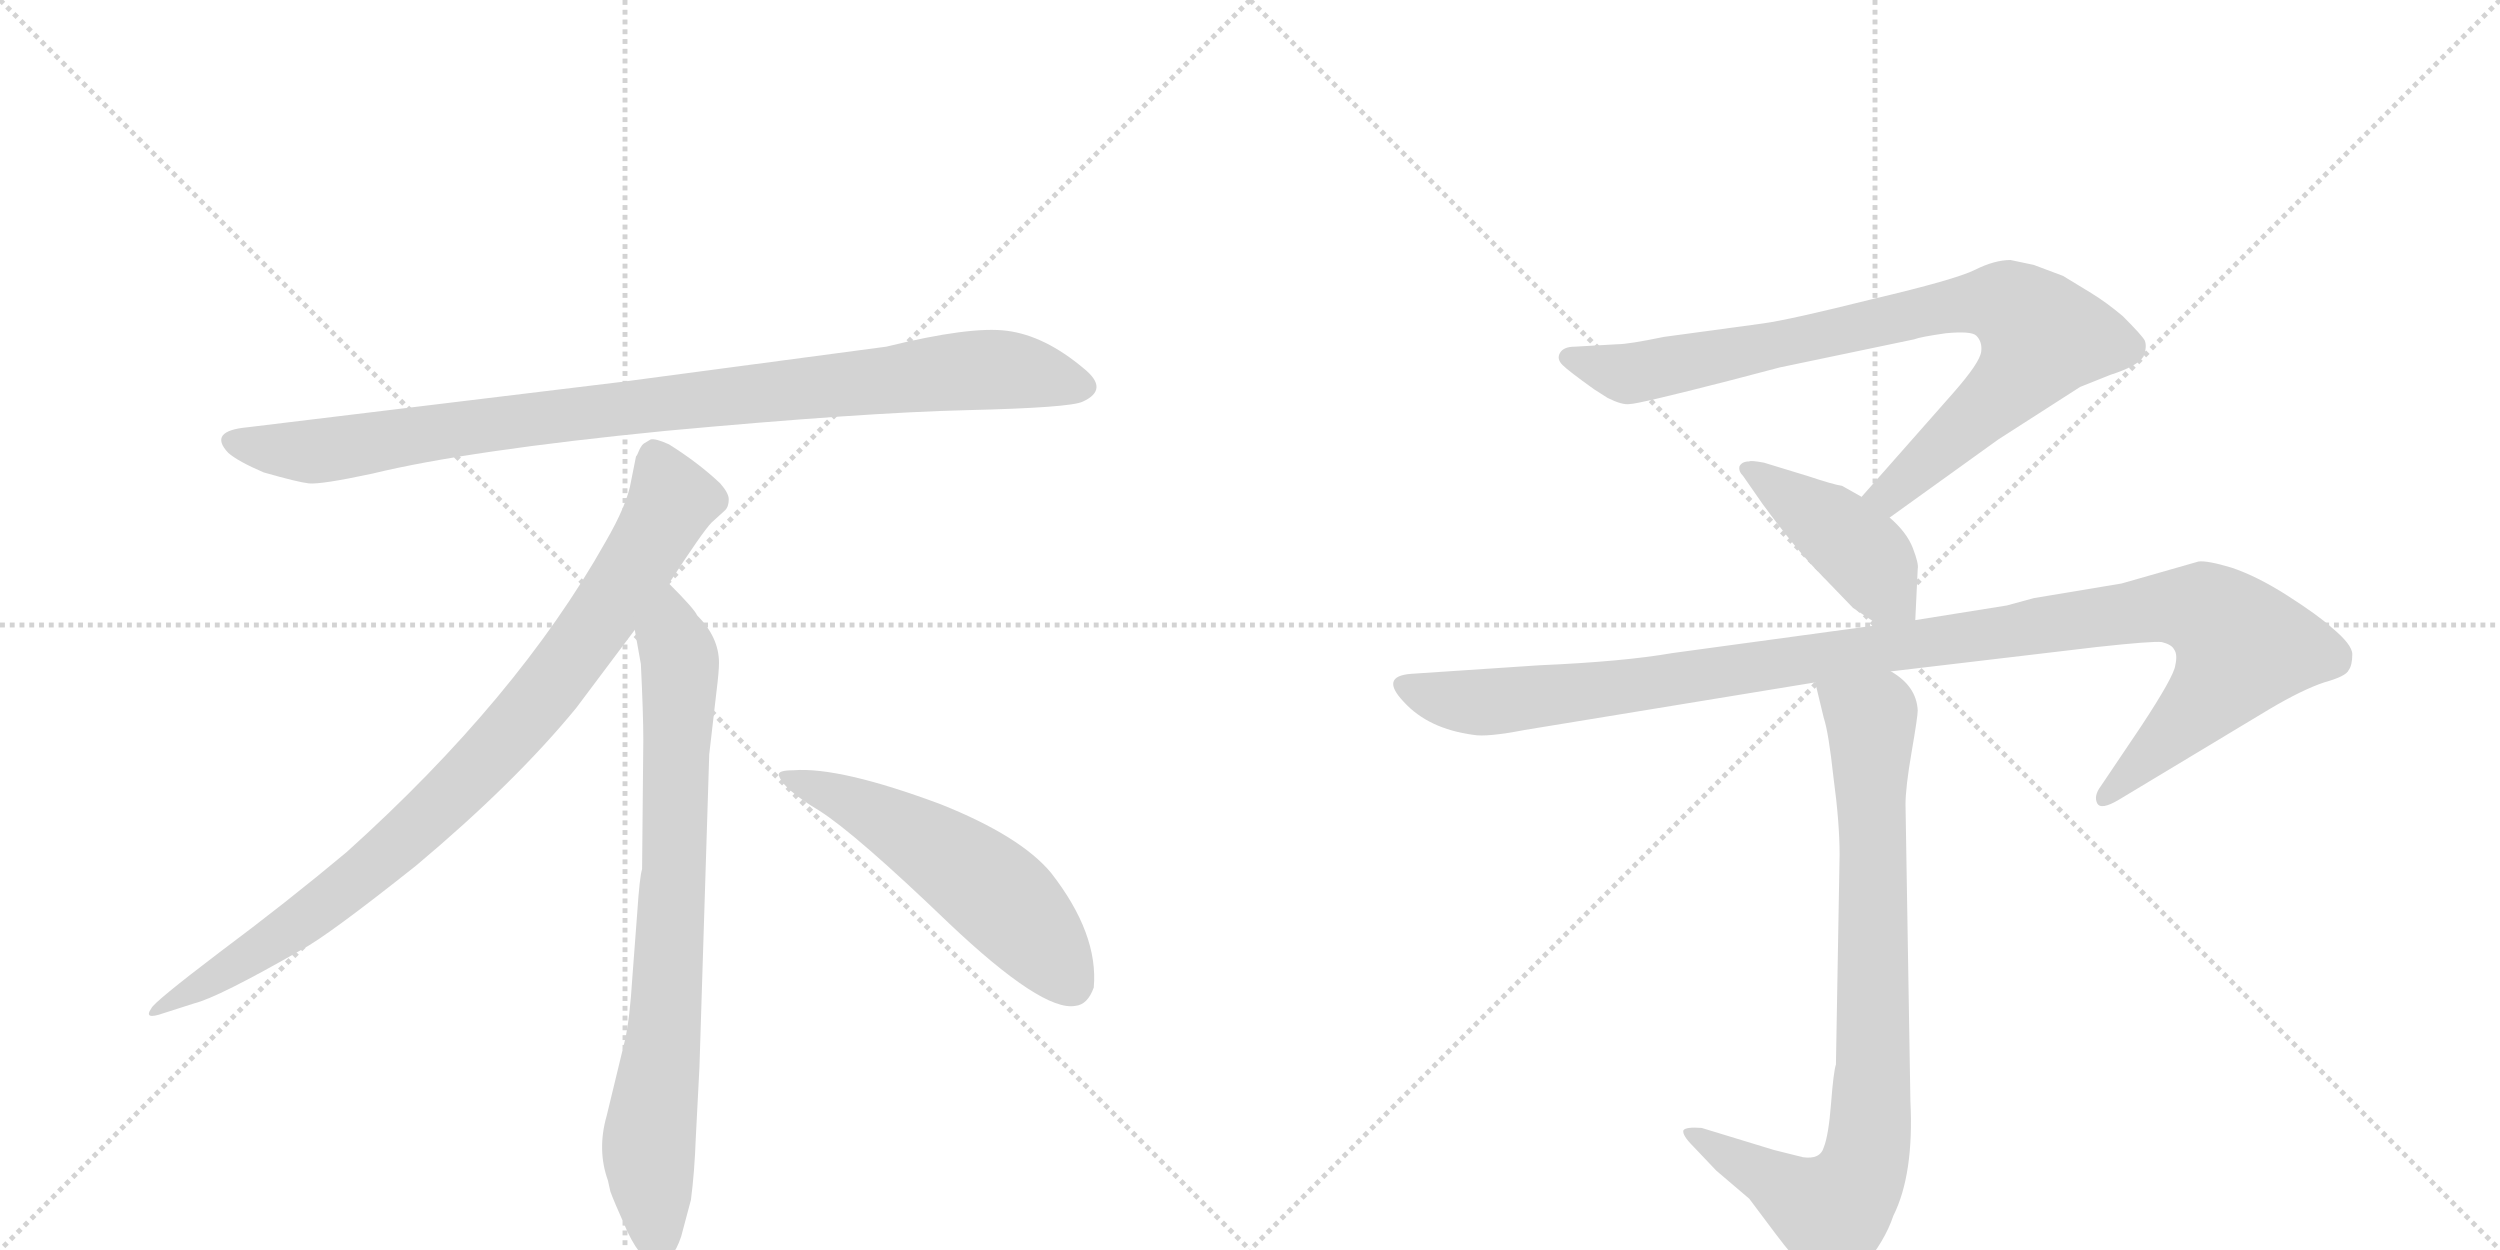 <svg version="1.1" viewBox="0 0 2048 1024" xmlns="http://www.w3.org/2000/svg">
  <g stroke="lightgray" stroke-dasharray="1,1" stroke-width="1" transform="scale(4, 4)">
    <line x1="0" y1="0" x2="256" y2="256"></line>
    <line x1="256" y1="0" x2="0" y2="256"></line>
    <line x1="128" y1="0" x2="128" y2="256"></line>
    <line x1="0" y1="128" x2="256" y2="128"></line>
    <line x1="256" y1="0" x2="512" y2="256"></line>
    <line x1="512" y1="0" x2="256" y2="256"></line>
    <line x1="384" y1="0" x2="384" y2="256"></line>
    <line x1="256" y1="128" x2="512" y2="128"></line>
  </g>
<g transform="scale(1, -1) translate(0, -850)">
   <style type="text/css">
    @keyframes keyframes0 {
      from {
       stroke: black;
       stroke-dashoffset: 952;
       stroke-width: 128;
       }
       76% {
       animation-timing-function: step-end;
       stroke: black;
       stroke-dashoffset: 0;
       stroke-width: 128;
       }
       to {
       stroke: black;
       stroke-width: 1024;
       }
       }
       #make-me-a-hanzi-animation-0 {
         animation: keyframes0 1.025s both;
         animation-delay: 0s;
         animation-timing-function: linear;
       }
    @keyframes keyframes1 {
      from {
       stroke: black;
       stroke-dashoffset: 897;
       stroke-width: 128;
       }
       74% {
       animation-timing-function: step-end;
       stroke: black;
       stroke-dashoffset: 0;
       stroke-width: 128;
       }
       to {
       stroke: black;
       stroke-width: 1024;
       }
       }
       #make-me-a-hanzi-animation-1 {
         animation: keyframes1 0.98s both;
         animation-delay: 1.025s;
         animation-timing-function: linear;
       }
    @keyframes keyframes2 {
      from {
       stroke: black;
       stroke-dashoffset: 792;
       stroke-width: 128;
       }
       72% {
       animation-timing-function: step-end;
       stroke: black;
       stroke-dashoffset: 0;
       stroke-width: 128;
       }
       to {
       stroke: black;
       stroke-width: 1024;
       }
       }
       #make-me-a-hanzi-animation-2 {
         animation: keyframes2 0.895s both;
         animation-delay: 2.005s;
         animation-timing-function: linear;
       }
    @keyframes keyframes3 {
      from {
       stroke: black;
       stroke-dashoffset: 548;
       stroke-width: 128;
       }
       64% {
       animation-timing-function: step-end;
       stroke: black;
       stroke-dashoffset: 0;
       stroke-width: 128;
       }
       to {
       stroke: black;
       stroke-width: 1024;
       }
       }
       #make-me-a-hanzi-animation-3 {
         animation: keyframes3 0.696s both;
         animation-delay: 2.899s;
         animation-timing-function: linear;
       }
    @keyframes keyframes4 {
      from {
       stroke: black;
       stroke-dashoffset: 854;
       stroke-width: 128;
       }
       74% {
       animation-timing-function: step-end;
       stroke: black;
       stroke-dashoffset: 0;
       stroke-width: 128;
       }
       to {
       stroke: black;
       stroke-width: 1024;
       }
       }
       #make-me-a-hanzi-animation-4 {
         animation: keyframes4 0.945s both;
         animation-delay: 3.595s;
         animation-timing-function: linear;
       }
    @keyframes keyframes5 {
      from {
       stroke: black;
       stroke-dashoffset: 432;
       stroke-width: 128;
       }
       58% {
       animation-timing-function: step-end;
       stroke: black;
       stroke-dashoffset: 0;
       stroke-width: 128;
       }
       to {
       stroke: black;
       stroke-width: 1024;
       }
       }
       #make-me-a-hanzi-animation-5 {
         animation: keyframes5 0.602s both;
         animation-delay: 4.54s;
         animation-timing-function: linear;
       }
    @keyframes keyframes6 {
      from {
       stroke: black;
       stroke-dashoffset: 1127;
       stroke-width: 128;
       }
       79% {
       animation-timing-function: step-end;
       stroke: black;
       stroke-dashoffset: 0;
       stroke-width: 128;
       }
       to {
       stroke: black;
       stroke-width: 1024;
       }
       }
       #make-me-a-hanzi-animation-6 {
         animation: keyframes6 1.167s both;
         animation-delay: 5.142s;
         animation-timing-function: linear;
       }
    @keyframes keyframes7 {
      from {
       stroke: black;
       stroke-dashoffset: 841;
       stroke-width: 128;
       }
       73% {
       animation-timing-function: step-end;
       stroke: black;
       stroke-dashoffset: 0;
       stroke-width: 128;
       }
       to {
       stroke: black;
       stroke-width: 1024;
       }
       }
       #make-me-a-hanzi-animation-7 {
         animation: keyframes7 0.934s both;
         animation-delay: 6.309s;
         animation-timing-function: linear;
       }
</style>
<path d="M 726 566 L 508 537 L 203 500 Q 170 497 187 479 Q 195 472 216 463 Q 244 455 253 454 Q 263 453 305 462 Q 383 481 545 497 Q 707 512 792 514 Q 877 516 887 521 Q 909 531 888 548 Q 856 575 825 579 Q 795 583 726 566 Z" fill="lightgray"></path> 
<path d="M 548 372 Q 576 415 583 422 L 594 432 Q 597 435 597 441 Q 597 446 590 454 Q 572 471 548 486 Q 537 491 533 490 L 528 487 Q 526 486 524 482 Q 522 477 521 476 L 517 456 Q 514 437 496 406 Q 424 278 284 152 Q 235 111 180 70 Q 126 29 124 24 Q 117 14 134 20 L 159 28 Q 179 33 247 72 Q 268 83 341 141 Q 422 209 472 270 L 520 334 L 548 372 Z" fill="lightgray"></path> 
<path d="M 573 -24 L 581 232 L 587 284 Q 589 300 589 307 Q 589 328 571 346 Q 569 351 548 372 C 527 394 515 364 520 334 L 525 306 Q 527 265 527 244 L 526 138 Q 524 132 522 102 L 518 49 Q 516 16 512 -2 L 497 -64 Q 489 -92 498 -117 L 500 -126 Q 502 -132 514 -159 Q 527 -186 539 -185 Q 551 -184 558 -163 L 566 -133 Q 569 -110 570 -82 L 573 -24 Z" fill="lightgray"></path> 
<path d="M 638 215 Q 641 204 671 186 Q 701 167 777 94 Q 854 21 881 26 Q 891 27 896 41 Q 900 85 861 135 Q 836 165 771 191 Q 688 222 650 219 Q 637 219 638 215 Z" fill="lightgray"></path> 
<path d="M 1548 426 L 1637 490 L 1704 533 L 1729 543 Q 1751 550 1756 558 Q 1759 566 1757 571 Q 1755 575 1739 591 Q 1726 602 1713 610 L 1690 624 L 1666 633 L 1647 637 Q 1634 637 1618 629 Q 1602 621 1534 605 Q 1466 588 1444 585 L 1363 574 Q 1334 568 1325 568 L 1290 566 Q 1281 566 1278 561 Q 1275 556 1280 551 Q 1285 546 1306 531 L 1317 524 Q 1329 518 1335 519 Q 1342 519 1416 538 L 1458 549 L 1568 572 Q 1573 574 1594 577 Q 1615 579 1619 575 Q 1624 570 1623 562 Q 1622 553 1600 528 L 1525 443 C 1505 421 1524 408 1548 426 Z" fill="lightgray"></path> 
<path d="M 1569 342 L 1571 384 Q 1572 388 1567 401 Q 1562 414 1548 426 L 1525 443 L 1509 452 Q 1502 453 1481 460 L 1445 471 Q 1434 473 1433 472 Q 1427 472 1425 468 Q 1424 464 1428 460 L 1444 437 Q 1472 399 1491 380 L 1518 352 L 1539 338 C 1564 321 1568 319 1569 342 Z" fill="lightgray"></path> 
<path d="M 1549 300 L 1718 320 Q 1764 325 1771 324 Q 1779 322 1781 318 Q 1784 314 1782 305 Q 1781 296 1754 255 L 1721 206 Q 1715 198 1718 192 Q 1721 186 1736 195 L 1859 269 Q 1886 285 1904 291 Q 1922 296 1924 301 Q 1927 305 1927 314 Q 1927 322 1910 336 Q 1899 346 1874 362 Q 1849 378 1828 385 Q 1808 391 1801 390 L 1738 372 L 1666 360 L 1644 354 L 1569 342 L 1539 338 L 1370 315 Q 1330 308 1261 305 L 1156 298 Q 1130 296 1150 275 Q 1170 253 1207 248 Q 1218 246 1249 252 L 1487 291 L 1549 300 Z" fill="lightgray"></path> 
<path d="M 1477 -98 L 1453 -92 L 1394 -74 Q 1381 -73 1379 -76 Q 1378 -80 1387 -89 L 1406 -109 L 1433 -132 L 1454 -160 Q 1469 -180 1481 -192 Q 1492 -206 1498 -206 Q 1508 -209 1526 -188 Q 1544 -167 1551 -146 Q 1568 -112 1565 -52 L 1561 191 Q 1561 205 1566 234 Q 1571 263 1571 268 Q 1570 288 1549 300 C 1526 319 1480 320 1487 291 L 1494 262 Q 1498 250 1502 213 Q 1507 176 1507 150 L 1504 -22 Q 1502 -28 1500 -54 Q 1498 -80 1494 -90 Q 1491 -100 1477 -98 Z" fill="lightgray"></path> 
      <clipPath id="make-me-a-hanzi-clip-0">
      <path d="M 726 566 L 508 537 L 203 500 Q 170 497 187 479 Q 195 472 216 463 Q 244 455 253 454 Q 263 453 305 462 Q 383 481 545 497 Q 707 512 792 514 Q 877 516 887 521 Q 909 531 888 548 Q 856 575 825 579 Q 795 583 726 566 Z" fill="lightgray"></path>
      </clipPath>
      <path clip-path="url(#make-me-a-hanzi-clip-0)" d="M 195 489 L 217 482 L 274 482 L 503 515 L 786 546 L 825 547 L 885 535 " fill="none" id="make-me-a-hanzi-animation-0" stroke-dasharray="824 1648" stroke-linecap="round"></path>

      <clipPath id="make-me-a-hanzi-clip-1">
      <path d="M 548 372 Q 576 415 583 422 L 594 432 Q 597 435 597 441 Q 597 446 590 454 Q 572 471 548 486 Q 537 491 533 490 L 528 487 Q 526 486 524 482 Q 522 477 521 476 L 517 456 Q 514 437 496 406 Q 424 278 284 152 Q 235 111 180 70 Q 126 29 124 24 Q 117 14 134 20 L 159 28 Q 179 33 247 72 Q 268 83 341 141 Q 422 209 472 270 L 520 334 L 548 372 Z" fill="lightgray"></path>
      </clipPath>
      <path clip-path="url(#make-me-a-hanzi-clip-1)" d="M 538 477 L 551 440 L 547 431 L 501 357 L 421 252 L 319 151 L 264 107 L 129 23 " fill="none" id="make-me-a-hanzi-animation-1" stroke-dasharray="769 1538" stroke-linecap="round"></path>

      <clipPath id="make-me-a-hanzi-clip-2">
      <path d="M 573 -24 L 581 232 L 587 284 Q 589 300 589 307 Q 589 328 571 346 Q 569 351 548 372 C 527 394 515 364 520 334 L 525 306 Q 527 265 527 244 L 526 138 Q 524 132 522 102 L 518 49 Q 516 16 512 -2 L 497 -64 Q 489 -92 498 -117 L 500 -126 Q 502 -132 514 -159 Q 527 -186 539 -185 Q 551 -184 558 -163 L 566 -133 Q 569 -110 570 -82 L 573 -24 Z" fill="lightgray"></path>
      </clipPath>
      <path clip-path="url(#make-me-a-hanzi-clip-2)" d="M 549 361 L 550 327 L 557 309 L 553 150 L 545 15 L 531 -94 L 539 -172 " fill="none" id="make-me-a-hanzi-animation-2" stroke-dasharray="664 1328" stroke-linecap="round"></path>

      <clipPath id="make-me-a-hanzi-clip-3">
      <path d="M 638 215 Q 641 204 671 186 Q 701 167 777 94 Q 854 21 881 26 Q 891 27 896 41 Q 900 85 861 135 Q 836 165 771 191 Q 688 222 650 219 Q 637 219 638 215 Z" fill="lightgray"></path>
      </clipPath>
      <path clip-path="url(#make-me-a-hanzi-clip-3)" d="M 645 214 L 688 198 L 793 136 L 841 93 L 877 45 " fill="none" id="make-me-a-hanzi-animation-3" stroke-dasharray="420 840" stroke-linecap="round"></path>

      <clipPath id="make-me-a-hanzi-clip-4">
      <path d="M 1548 426 L 1637 490 L 1704 533 L 1729 543 Q 1751 550 1756 558 Q 1759 566 1757 571 Q 1755 575 1739 591 Q 1726 602 1713 610 L 1690 624 L 1666 633 L 1647 637 Q 1634 637 1618 629 Q 1602 621 1534 605 Q 1466 588 1444 585 L 1363 574 Q 1334 568 1325 568 L 1290 566 Q 1281 566 1278 561 Q 1275 556 1280 551 Q 1285 546 1306 531 L 1317 524 Q 1329 518 1335 519 Q 1342 519 1416 538 L 1458 549 L 1568 572 Q 1573 574 1594 577 Q 1615 579 1619 575 Q 1624 570 1623 562 Q 1622 553 1600 528 L 1525 443 C 1505 421 1524 408 1548 426 Z" fill="lightgray"></path>
      </clipPath>
      <path clip-path="url(#make-me-a-hanzi-clip-4)" d="M 1287 558 L 1338 544 L 1614 602 L 1645 601 L 1657 592 L 1673 574 L 1652 540 L 1558 453 L 1535 444 " fill="none" id="make-me-a-hanzi-animation-4" stroke-dasharray="726 1452" stroke-linecap="round"></path>

      <clipPath id="make-me-a-hanzi-clip-5">
      <path d="M 1569 342 L 1571 384 Q 1572 388 1567 401 Q 1562 414 1548 426 L 1525 443 L 1509 452 Q 1502 453 1481 460 L 1445 471 Q 1434 473 1433 472 Q 1427 472 1425 468 Q 1424 464 1428 460 L 1444 437 Q 1472 399 1491 380 L 1518 352 L 1539 338 C 1564 321 1568 319 1569 342 Z" fill="lightgray"></path>
      </clipPath>
      <path clip-path="url(#make-me-a-hanzi-clip-5)" d="M 1431 466 L 1528 395 L 1560 349 " fill="none" id="make-me-a-hanzi-animation-5" stroke-dasharray="304 608" stroke-linecap="round"></path>

      <clipPath id="make-me-a-hanzi-clip-6">
      <path d="M 1549 300 L 1718 320 Q 1764 325 1771 324 Q 1779 322 1781 318 Q 1784 314 1782 305 Q 1781 296 1754 255 L 1721 206 Q 1715 198 1718 192 Q 1721 186 1736 195 L 1859 269 Q 1886 285 1904 291 Q 1922 296 1924 301 Q 1927 305 1927 314 Q 1927 322 1910 336 Q 1899 346 1874 362 Q 1849 378 1828 385 Q 1808 391 1801 390 L 1738 372 L 1666 360 L 1644 354 L 1569 342 L 1539 338 L 1370 315 Q 1330 308 1261 305 L 1156 298 Q 1130 296 1150 275 Q 1170 253 1207 248 Q 1218 246 1249 252 L 1487 291 L 1549 300 Z" fill="lightgray"></path>
      </clipPath>
      <path clip-path="url(#make-me-a-hanzi-clip-6)" d="M 1152 287 L 1203 274 L 1235 276 L 1764 352 L 1810 348 L 1837 320 L 1829 304 L 1724 198 " fill="none" id="make-me-a-hanzi-animation-6" stroke-dasharray="999 1998" stroke-linecap="round"></path>

      <clipPath id="make-me-a-hanzi-clip-7">
      <path d="M 1477 -98 L 1453 -92 L 1394 -74 Q 1381 -73 1379 -76 Q 1378 -80 1387 -89 L 1406 -109 L 1433 -132 L 1454 -160 Q 1469 -180 1481 -192 Q 1492 -206 1498 -206 Q 1508 -209 1526 -188 Q 1544 -167 1551 -146 Q 1568 -112 1565 -52 L 1561 191 Q 1561 205 1566 234 Q 1571 263 1571 268 Q 1570 288 1549 300 C 1526 319 1480 320 1487 291 L 1494 262 Q 1498 250 1502 213 Q 1507 176 1507 150 L 1504 -22 Q 1502 -28 1500 -54 Q 1498 -80 1494 -90 Q 1491 -100 1477 -98 Z" fill="lightgray"></path>
      </clipPath>
      <path clip-path="url(#make-me-a-hanzi-clip-7)" d="M 1496 285 L 1533 256 L 1534 -32 L 1527 -106 L 1501 -143 L 1387 -80 " fill="none" id="make-me-a-hanzi-animation-7" stroke-dasharray="713 1426" stroke-linecap="round"></path>

</g>
</svg>
